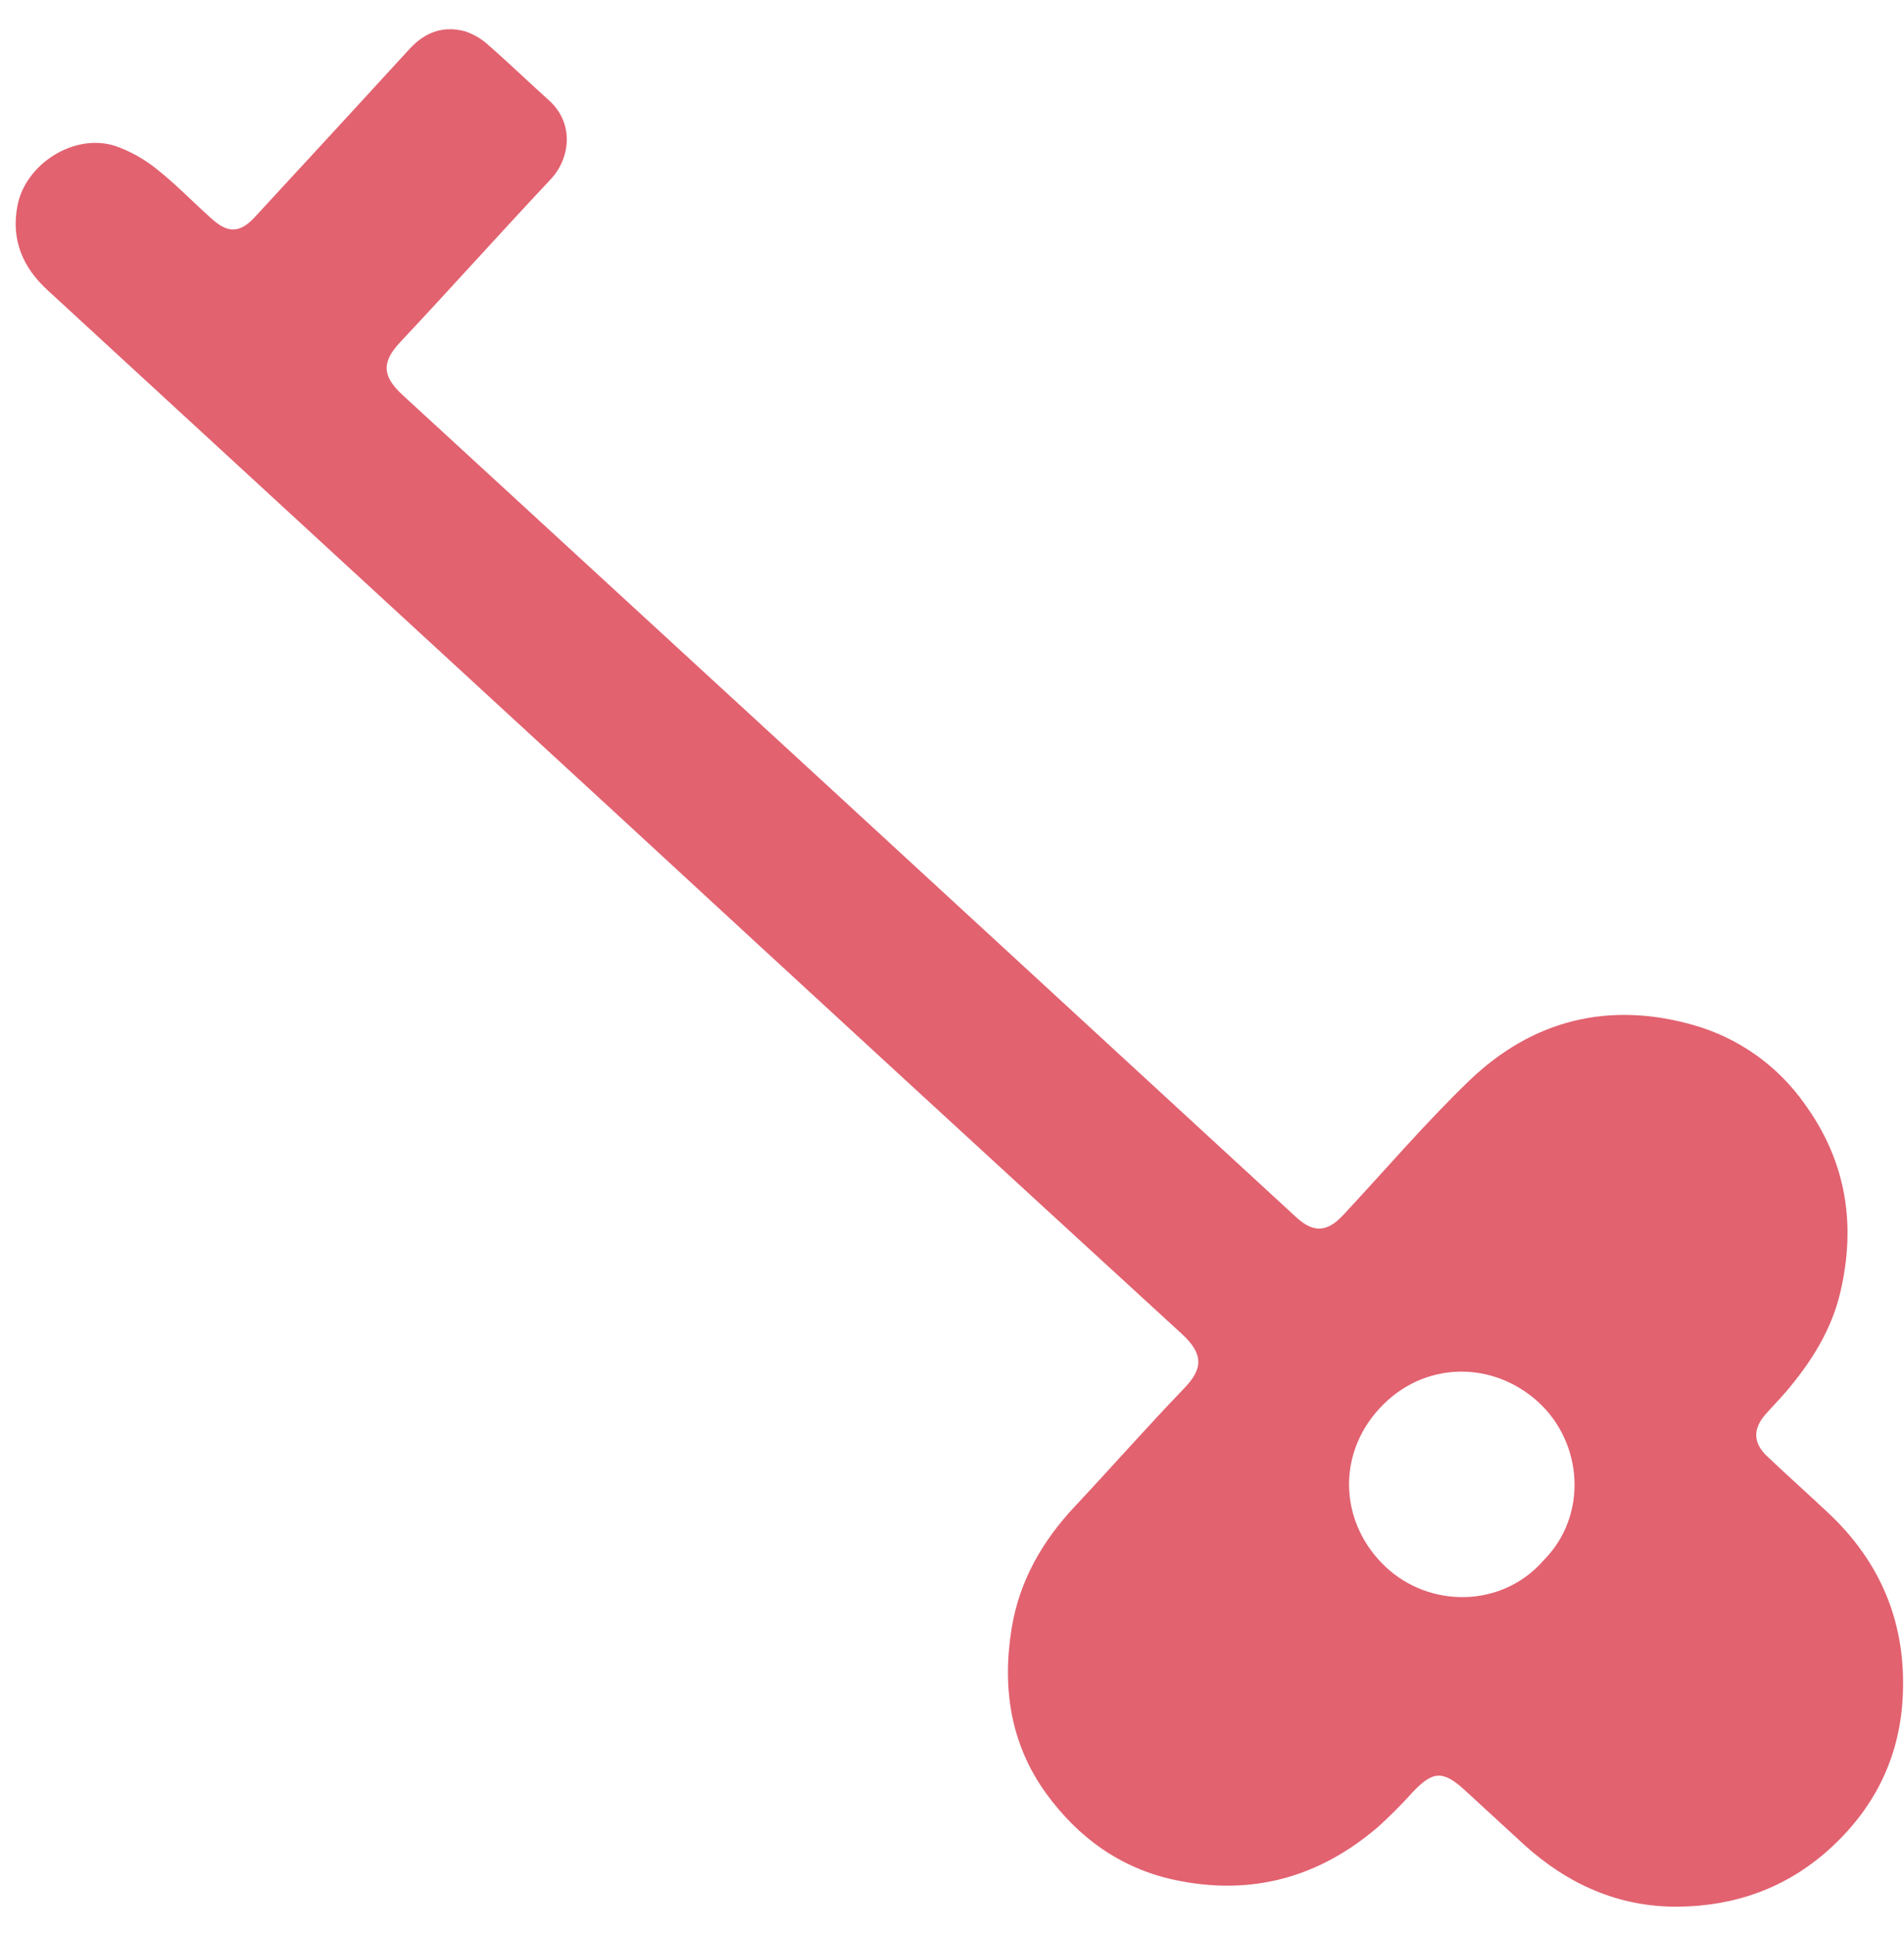 <svg width="64" height="65" viewBox="0 0 64 65" fill="none" xmlns="http://www.w3.org/2000/svg">
<path d="M20.677 27.311C14.317 21.458 7.957 15.605 1.598 9.752C0.75 8.971 0.365 8.043 0.59 6.894C0.873 5.489 2.517 4.46 3.881 4.908C4.39 5.087 4.865 5.354 5.283 5.695C5.931 6.209 6.509 6.812 7.129 7.364C7.672 7.85 8.073 7.829 8.569 7.292C10.307 5.412 12.042 3.527 13.774 1.637C14.287 1.079 14.914 0.85 15.645 1.057C15.936 1.156 16.203 1.315 16.427 1.525C17.109 2.119 17.758 2.749 18.432 3.353C19.325 4.139 19.164 5.329 18.515 6.021C16.812 7.835 15.152 9.688 13.45 11.502C12.798 12.195 12.872 12.668 13.534 13.277C22.881 21.863 32.221 30.455 41.554 39.054C42.228 39.674 42.902 40.295 43.577 40.915C44.147 41.44 44.609 41.414 45.14 40.846C46.551 39.335 47.895 37.757 49.382 36.324C51.513 34.273 54.091 33.636 56.943 34.456C58.444 34.886 59.753 35.816 60.654 37.091C62.068 39.033 62.396 41.168 61.855 43.451C61.556 44.711 60.876 45.784 60.037 46.77C59.812 47.034 59.567 47.28 59.338 47.542C58.917 48.026 58.928 48.497 59.398 48.942C60.054 49.565 60.729 50.166 61.387 50.784C63.239 52.488 64.104 54.608 63.953 57.113C63.831 59.127 62.978 60.808 61.475 62.162C60.031 63.459 58.311 64.062 56.399 64.081C54.404 64.094 52.698 63.325 51.231 61.998C50.574 61.394 49.917 60.79 49.261 60.186C48.502 59.487 48.166 59.506 47.466 60.252C47.102 60.659 46.715 61.045 46.309 61.41C44.326 63.106 42.053 63.729 39.485 63.181C37.664 62.792 36.242 61.754 35.175 60.289C33.966 58.631 33.676 56.715 34.008 54.71C34.267 53.13 35.034 51.796 36.126 50.632C37.362 49.314 38.556 47.955 39.809 46.654C40.428 46.011 40.471 45.515 39.725 44.83C33.369 39.005 27.02 33.166 20.677 27.311ZM51.886 52.44C53.393 50.923 53.197 48.494 51.719 47.131C50.18 45.715 47.844 45.728 46.367 47.337C44.89 48.947 45.063 51.241 46.58 52.663C48.071 54.062 50.5 54.036 51.886 52.44Z" fill="#DB3B4D" fill-opacity="0.8"/>
</svg>
